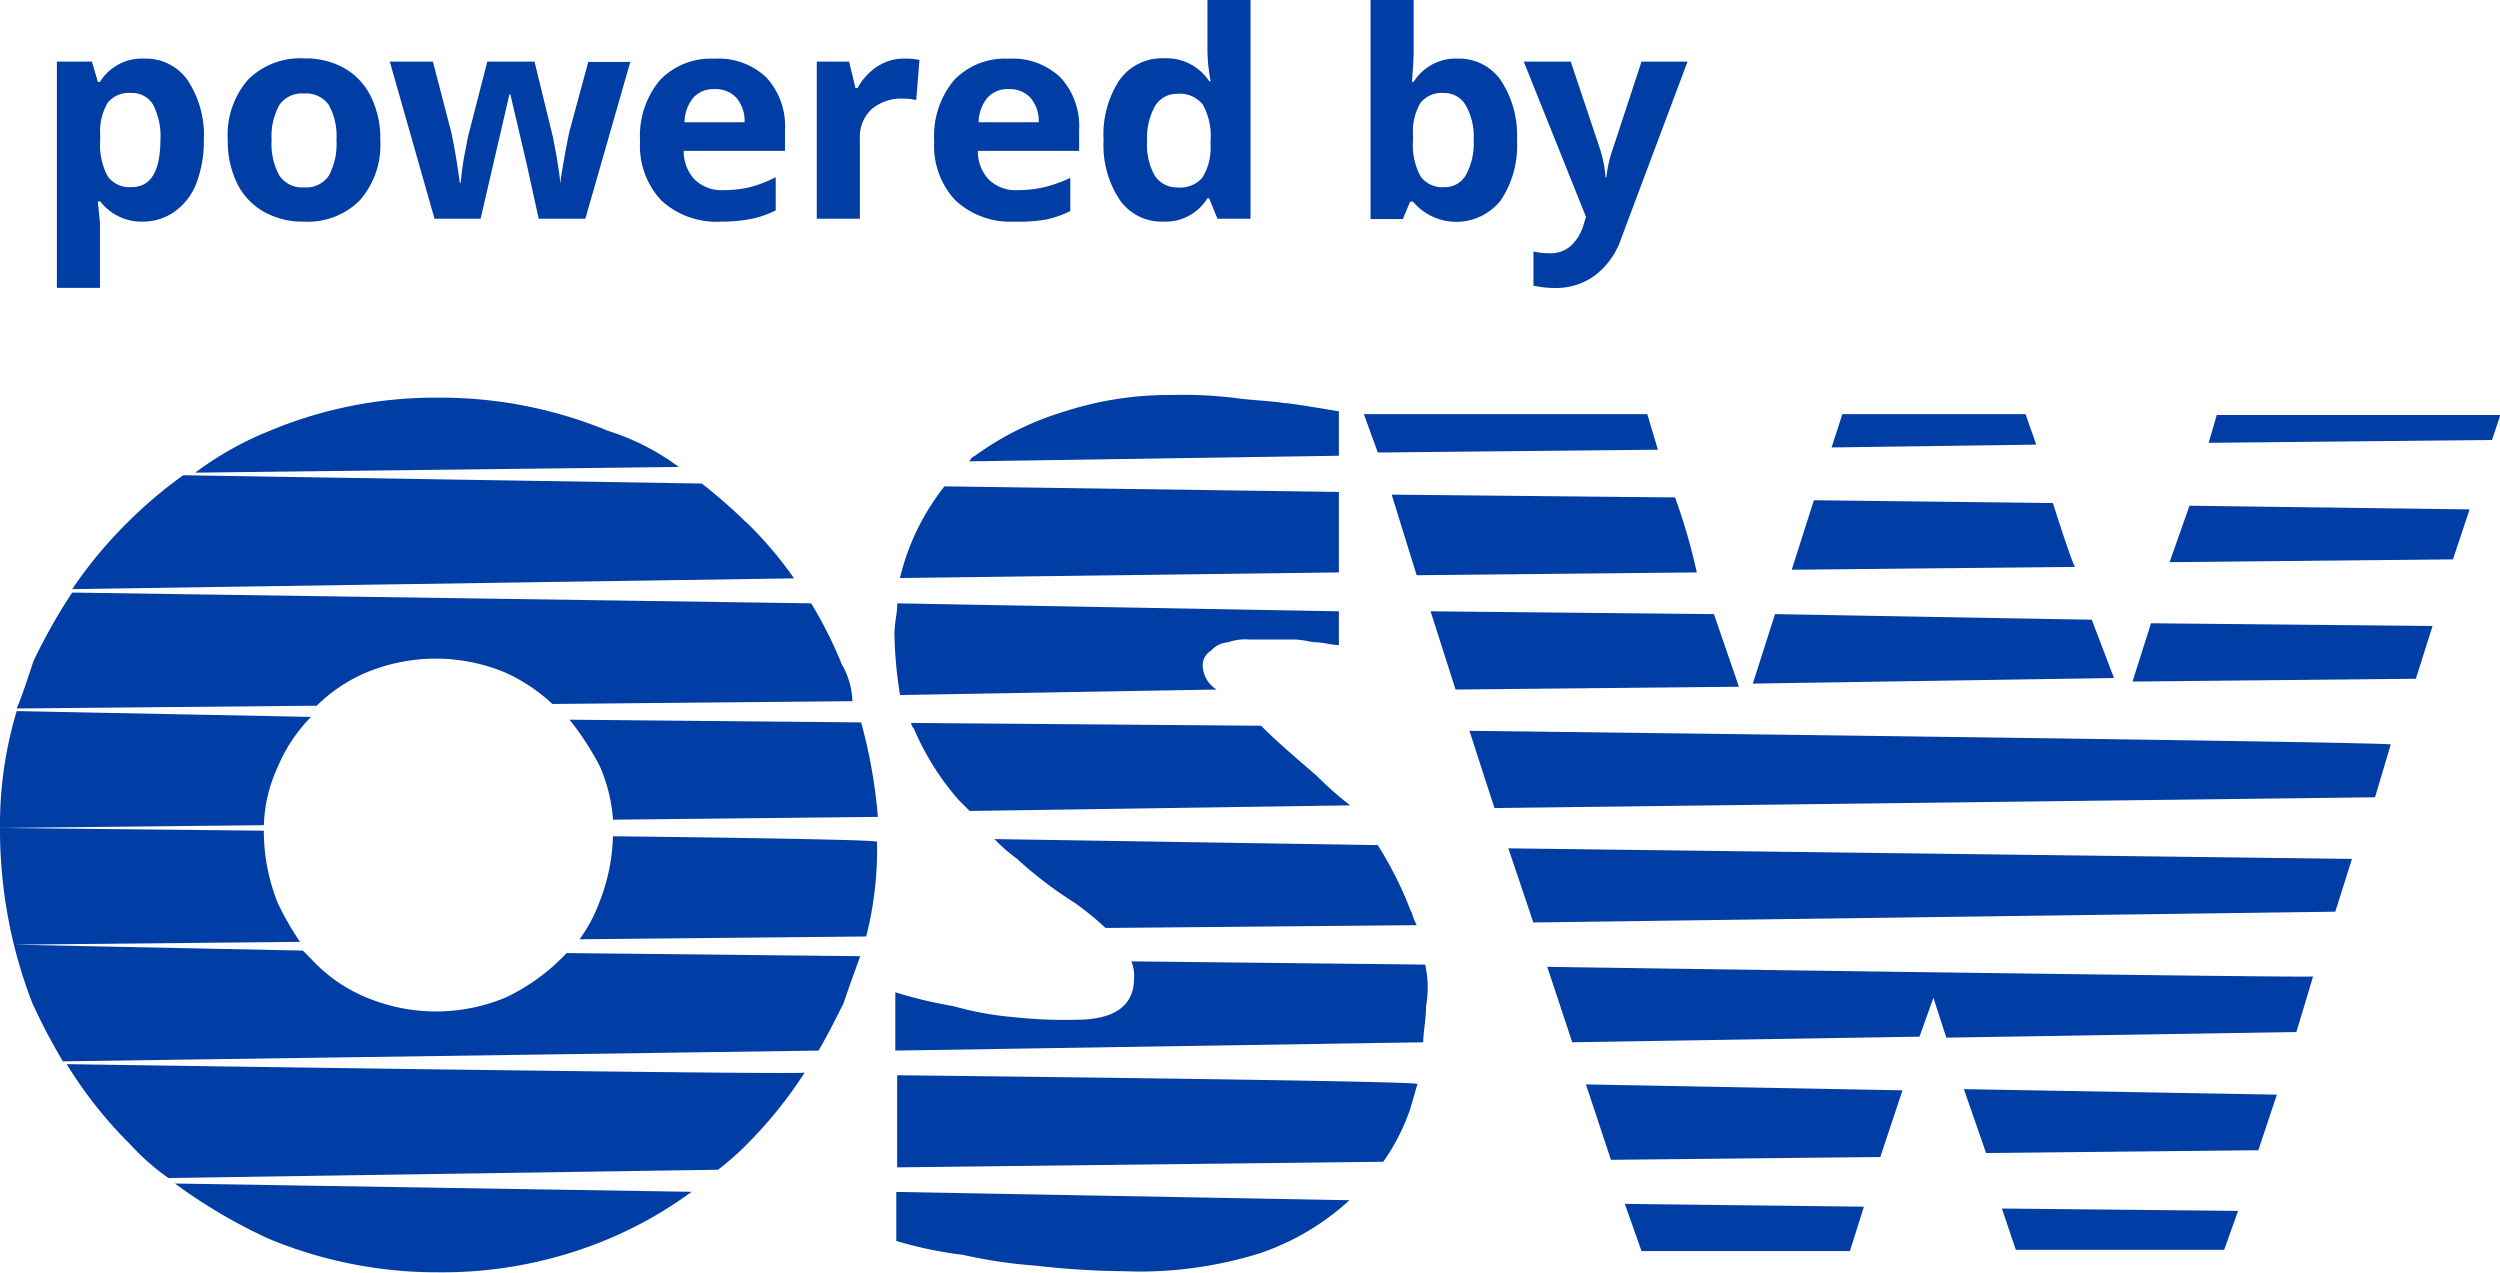 <svg xmlns="http://www.w3.org/2000/svg" viewBox="0 0 232.04 118.11"><defs><style>.cls-1{fill:#003da5;}</style></defs><title>powered by OSW</title><g id="Layer_2" data-name="Layer 2"><g id="Layer_1-2" data-name="Layer 1"><path class="cls-1" d="M13.31,20.57a4.84,4.84,0,0,1-4-1.87H9.07q.21,1.83.21,2.11v5.91h-4v-21H8.53l.56,1.89h.18a4.6,4.6,0,0,1,4.14-2.17,4.73,4.73,0,0,1,4,2A9.24,9.24,0,0,1,18.92,13,11,11,0,0,1,18.23,17a5.69,5.69,0,0,1-2,2.62A5,5,0,0,1,13.31,20.57ZM12.13,8.63A2.51,2.51,0,0,0,10,9.53a5.21,5.21,0,0,0-.7,3V13a6.15,6.15,0,0,0,.7,3.37,2.49,2.49,0,0,0,2.21,1q2.67,0,2.68-4.41A6.3,6.3,0,0,0,14.2,9.7,2.25,2.25,0,0,0,12.13,8.63Z"/><path class="cls-1" d="M35.3,13a7.84,7.84,0,0,1-1.88,5.57,6.81,6.81,0,0,1-5.23,2,7.32,7.32,0,0,1-3.71-.92A6.12,6.12,0,0,1,22,17a8.88,8.88,0,0,1-.86-4A7.8,7.8,0,0,1,23,7.42a6.85,6.85,0,0,1,5.25-2A7.36,7.36,0,0,1,32,6.35,6.1,6.1,0,0,1,34.44,9,8.8,8.8,0,0,1,35.3,13ZM25.21,13a6.12,6.12,0,0,0,.71,3.28,2.54,2.54,0,0,0,2.32,1.11,2.5,2.5,0,0,0,2.29-1.1,6.21,6.21,0,0,0,.7-3.28,6,6,0,0,0-.7-3.25,2.55,2.55,0,0,0-2.31-1.08,2.54,2.54,0,0,0-2.3,1.08A6,6,0,0,0,25.21,13Z"/><path class="cls-1" d="M50,20.3l-1.12-5.1L47.37,8.76h-.09L44.61,20.3H40.33L36.18,5.72h4l1.68,6.46q.4,1.74.82,4.79h.08a26.81,26.81,0,0,1,.46-3.14l.21-1.11,1.8-7h4.38l1.71,7q.05.29.16.85t.22,1.19q.1.63.19,1.24t.1,1H52q.12-.94.42-2.58t.43-2.21l1.75-6.46h3.9L54.33,20.3Z"/><path class="cls-1" d="M66.92,20.57a7.53,7.53,0,0,1-5.51-1.94,7.36,7.36,0,0,1-2-5.51,8.1,8.1,0,0,1,1.83-5.67,6.53,6.53,0,0,1,5.07-2A6.43,6.43,0,0,1,71.14,7.2a6.66,6.66,0,0,1,1.72,4.87V14H63.46a3.83,3.83,0,0,0,1,2.65,3.54,3.54,0,0,0,2.64,1,10.93,10.93,0,0,0,2.49-.27A12.51,12.51,0,0,0,72,16.45v3.08a9.35,9.35,0,0,1-2.23.78A14,14,0,0,1,66.92,20.57ZM66.35,8.27a2.52,2.52,0,0,0-2,.8,3.71,3.71,0,0,0-.82,2.28h5.58a3.32,3.32,0,0,0-.77-2.28A2.61,2.61,0,0,0,66.35,8.27Z"/><path class="cls-1" d="M84,5.44a6.43,6.43,0,0,1,1.34.12l-.3,3.73a4.56,4.56,0,0,0-1.17-.13,4.22,4.22,0,0,0-3,1,3.54,3.54,0,0,0-1.06,2.74V20.3h-4V5.72h3l.59,2.45h.2a5.49,5.49,0,0,1,1.83-2A4.52,4.52,0,0,1,84,5.44Z"/><path class="cls-1" d="M94.22,20.57a7.53,7.53,0,0,1-5.51-1.94,7.36,7.36,0,0,1-2-5.51,8.1,8.1,0,0,1,1.83-5.67,6.53,6.53,0,0,1,5.07-2A6.43,6.43,0,0,1,98.44,7.2a6.66,6.66,0,0,1,1.72,4.87V14H90.76a3.83,3.83,0,0,0,1,2.65,3.54,3.54,0,0,0,2.64,1,10.93,10.93,0,0,0,2.49-.27,12.51,12.51,0,0,0,2.45-.87v3.08a9.35,9.35,0,0,1-2.23.78A14,14,0,0,1,94.22,20.57ZM93.65,8.27a2.52,2.52,0,0,0-2,.8,3.71,3.71,0,0,0-.82,2.28h5.58a3.32,3.32,0,0,0-.77-2.28A2.61,2.61,0,0,0,93.65,8.27Z"/><path class="cls-1" d="M107.94,20.57a4.74,4.74,0,0,1-4-2A9.18,9.18,0,0,1,102.43,13a9.19,9.19,0,0,1,1.49-5.59,4.85,4.85,0,0,1,4.12-2,4.76,4.76,0,0,1,4.2,2.14h.13a16.22,16.22,0,0,1-.3-2.91V0h4V20.3H113l-.77-1.89h-.17A4.56,4.56,0,0,1,107.94,20.57Zm1.4-3.17a2.7,2.7,0,0,0,2.24-.89,5.16,5.16,0,0,0,.78-3v-.43a6,6,0,0,0-.72-3.37,2.69,2.69,0,0,0-2.36-1,2.34,2.34,0,0,0-2.07,1.13,6,6,0,0,0-.74,3.28,5.71,5.71,0,0,0,.74,3.23A2.43,2.43,0,0,0,109.34,17.39Z"/><path class="cls-1" d="M135.29,5.44a4.72,4.72,0,0,1,4,2A9.25,9.25,0,0,1,140.8,13a9.09,9.09,0,0,1-1.51,5.6,5.26,5.26,0,0,1-8.14.12h-.27l-.67,1.61h-3V0h4V4.72q0,.9-.16,2.88h.16A4.6,4.6,0,0,1,135.29,5.44ZM134,8.63a2.51,2.51,0,0,0-2.15.91,5.21,5.21,0,0,0-.7,3V13a6.15,6.15,0,0,0,.7,3.37,2.49,2.49,0,0,0,2.21,1,2.22,2.22,0,0,0,2-1.13,6.11,6.11,0,0,0,.72-3.28A5.79,5.79,0,0,0,136,9.7,2.29,2.29,0,0,0,134,8.63Z"/><path class="cls-1" d="M141.43,5.72h4.36l2.75,8.21a11.43,11.43,0,0,1,.48,2.53h.08a11.15,11.15,0,0,1,.56-2.53l2.7-8.21h4.27l-6.17,16.45A7.13,7.13,0,0,1,148,25.59a6.11,6.11,0,0,1-3.67,1.14,9.24,9.24,0,0,1-2-.22V23.34a6.81,6.81,0,0,0,1.57.17,2.83,2.83,0,0,0,1.85-.65,4.19,4.19,0,0,0,1.23-2l.23-.72Z"/><path class="cls-1" d="M56.46,40a40.74,40.74,0,0,0-15.73-3.09A39.81,39.81,0,0,0,25,40a30.27,30.27,0,0,0-6.88,3.87L63,43.34A22,22,0,0,0,56.46,40Zm.43,37.64a17.72,17.72,0,0,1-1.29,6.19,13.89,13.89,0,0,1-1.8,3.35l26.56-.26a32.66,32.66,0,0,0,1-8.77C81.47,77.88,57,77.63,56.89,77.63Zm0,0a17.72,17.72,0,0,1-1.29,6.19,13.89,13.89,0,0,1-1.8,3.35l26.56-.26a32.66,32.66,0,0,0,1-8.77C81.47,77.88,57,77.63,56.89,77.63Zm23-10.57L52.86,66.8a25.54,25.54,0,0,1,2.84,4.38,15.26,15.26,0,0,1,1.2,4.9l24.58-.26A47.89,47.89,0,0,0,79.93,67.06Zm-23,10.57a17.72,17.72,0,0,1-1.29,6.19,13.89,13.89,0,0,1-1.8,3.35l26.56-.26a32.66,32.66,0,0,0,1-8.77C81.47,77.88,57,77.63,56.89,77.63Zm23-10.57L52.86,66.8a25.54,25.54,0,0,1,2.84,4.38,15.26,15.26,0,0,1,1.2,4.9l24.58-.26A47.89,47.89,0,0,0,79.93,67.06Zm-23,10.57a17.72,17.72,0,0,1-1.29,6.19,13.89,13.89,0,0,1-1.8,3.35l26.56-.26a32.66,32.66,0,0,0,1-8.77C81.47,77.88,57,77.63,56.89,77.63Zm23-10.57L52.86,66.8a25.54,25.54,0,0,1,2.84,4.38,15.26,15.26,0,0,1,1.2,4.9l24.58-.26A47.89,47.89,0,0,0,79.93,67.06Zm-23,10.57a17.72,17.72,0,0,1-1.29,6.19,13.89,13.89,0,0,1-1.8,3.35l26.56-.26a32.66,32.66,0,0,0,1-8.77C81.47,77.88,57,77.63,56.89,77.63Zm23-10.57L52.86,66.8a25.54,25.54,0,0,1,2.84,4.38,15.26,15.26,0,0,1,1.2,4.9l24.58-.26A47.89,47.89,0,0,0,79.93,67.06Zm-23,10.57a17.72,17.72,0,0,1-1.29,6.19,13.89,13.89,0,0,1-1.8,3.35l26.56-.26a32.66,32.66,0,0,0,1-8.77C81.47,77.88,57,77.63,56.89,77.63Zm23-10.57L52.86,66.8a25.54,25.54,0,0,1,2.84,4.38,15.26,15.26,0,0,1,1.2,4.9l24.58-.26A47.89,47.89,0,0,0,79.93,67.06Zm-23,10.57a17.72,17.72,0,0,1-1.29,6.19,13.89,13.89,0,0,1-1.8,3.35l26.56-.26a32.66,32.66,0,0,0,1-8.77C81.47,77.88,57,77.63,56.89,77.63Zm23-10.57L52.86,66.8a25.54,25.54,0,0,1,2.84,4.38,15.26,15.26,0,0,1,1.2,4.9l24.58-.26A47.89,47.89,0,0,0,79.93,67.06Zm-23,10.57a17.72,17.72,0,0,1-1.29,6.19,13.89,13.89,0,0,1-1.8,3.35l26.56-.26a32.66,32.66,0,0,0,1-8.77C81.47,77.88,57,77.63,56.89,77.63Zm23-10.57L52.86,66.8a25.54,25.54,0,0,1,2.84,4.38,15.26,15.26,0,0,1,1.2,4.9l24.58-.26A47.89,47.89,0,0,0,79.93,67.06Zm-23,10.57a17.72,17.72,0,0,1-1.29,6.19,13.89,13.89,0,0,1-1.8,3.35l26.56-.26a32.66,32.66,0,0,0,1-8.77C81.47,77.88,57,77.63,56.89,77.63Zm23-10.57L52.86,66.8a25.54,25.54,0,0,1,2.84,4.38,15.26,15.26,0,0,1,1.2,4.9l24.58-.26A47.89,47.89,0,0,0,79.93,67.06Zm-23,10.57a17.72,17.72,0,0,1-1.29,6.19,13.89,13.89,0,0,1-1.8,3.35l26.56-.26a32.66,32.66,0,0,0,1-8.77C81.47,77.88,57,77.63,56.89,77.63Zm23-10.57L52.86,66.8a25.54,25.54,0,0,1,2.84,4.38,15.26,15.26,0,0,1,1.2,4.9l24.58-.26A47.89,47.89,0,0,0,79.93,67.06Zm-23,10.57a17.72,17.72,0,0,1-1.29,6.19,13.89,13.89,0,0,1-1.8,3.35l26.56-.26a32.66,32.66,0,0,0,1-8.77C81.47,77.88,57,77.63,56.89,77.63Zm23-10.57L52.86,66.8a25.54,25.54,0,0,1,2.84,4.38,15.26,15.26,0,0,1,1.2,4.9l24.58-.26A47.89,47.89,0,0,0,79.93,67.06Zm-23,10.57a17.72,17.72,0,0,1-1.29,6.19,13.89,13.89,0,0,1-1.8,3.35l26.56-.26a32.66,32.66,0,0,0,1-8.77C81.47,77.88,57,77.63,56.89,77.63Zm23-10.57L52.86,66.8a25.54,25.54,0,0,1,2.84,4.38,15.26,15.26,0,0,1,1.2,4.9l24.58-.26A47.89,47.89,0,0,0,79.93,67.06ZM52.6,88.46l-.52.52a18.51,18.51,0,0,1-5.16,3.61,16.76,16.76,0,0,1-12.89,0A14.39,14.39,0,0,1,28.88,89l-.77-.77L1.29,87.68A44.43,44.43,0,0,0,3,93.1a54.56,54.56,0,0,0,2.84,5.41l70.13-1c.77-1.29,1.55-2.84,2.32-4.38.52-1.55,1-2.84,1.55-4.38ZM25.78,83.81a17.94,17.94,0,0,1-1.29-6.45v-.26L0,76.85v.52A45.19,45.19,0,0,0,1.29,87.68l26.56-.26A25.78,25.78,0,0,1,25.78,83.81ZM78.12,61.64A38.81,38.81,0,0,0,75.29,56L6.7,55A51.89,51.89,0,0,0,3.1,61.38c-.52,1.55-1,3.09-1.55,4.38l27.85-.26A14.63,14.63,0,0,1,34,62.42a16.76,16.76,0,0,1,12.89,0,16,16,0,0,1,4.38,2.92l27.85-.26A7.31,7.31,0,0,0,78.12,61.64ZM0,76.85l24.49-.26a13.85,13.85,0,0,1,1.29-5.41,14.63,14.63,0,0,1,3.09-4.64L1.55,66A36.65,36.65,0,0,0,0,76.85Zm79.93-9.8L52.86,66.8a25.54,25.54,0,0,1,2.84,4.38,15.26,15.26,0,0,1,1.2,4.9l24.58-.26A47.89,47.89,0,0,0,79.93,67.06Zm-23,10.57a17.72,17.72,0,0,1-1.29,6.19,13.89,13.89,0,0,1-1.8,3.35l26.56-.26a32.66,32.66,0,0,0,1-8.77C81.47,77.88,57,77.63,56.89,77.63Zm23-10.57L52.86,66.8a25.54,25.54,0,0,1,2.84,4.38,15.26,15.26,0,0,1,1.2,4.9l24.58-.26A47.89,47.89,0,0,0,79.93,67.06Zm-23,10.57a17.72,17.72,0,0,1-1.29,6.19,13.89,13.89,0,0,1-1.8,3.35l26.56-.26a32.66,32.66,0,0,0,1-8.77C81.47,77.88,57,77.63,56.89,77.63Zm23-10.57L52.86,66.8a25.54,25.54,0,0,1,2.84,4.38,15.26,15.26,0,0,1,1.2,4.9l24.58-.26A47.89,47.89,0,0,0,79.93,67.06Zm-23,10.57a17.72,17.72,0,0,1-1.29,6.19,13.89,13.89,0,0,1-1.8,3.35l26.56-.26a32.66,32.66,0,0,0,1-8.77C81.47,77.88,57,77.63,56.89,77.63Zm23-10.57L52.86,66.8a25.54,25.54,0,0,1,2.84,4.38,15.26,15.26,0,0,1,1.2,4.9l24.58-.26A47.89,47.89,0,0,0,79.93,67.06Zm-23,10.57a17.72,17.72,0,0,1-1.29,6.19,13.89,13.89,0,0,1-1.8,3.35l26.56-.26a32.66,32.66,0,0,0,1-8.77C81.47,77.88,57,77.63,56.89,77.63Zm23-10.57L52.86,66.8a25.54,25.54,0,0,1,2.84,4.38,15.26,15.26,0,0,1,1.2,4.9l24.58-.26A47.89,47.89,0,0,0,79.93,67.06Zm-23,10.57a17.72,17.72,0,0,1-1.29,6.19,13.89,13.89,0,0,1-1.8,3.35l26.56-.26a32.66,32.66,0,0,0,1-8.77C81.47,77.88,57,77.63,56.89,77.63Zm23-10.57L52.86,66.8a25.54,25.54,0,0,1,2.84,4.38,15.26,15.26,0,0,1,1.2,4.9l24.58-.26A47.89,47.89,0,0,0,79.93,67.06Zm-23,10.57a17.72,17.72,0,0,1-1.29,6.19,13.89,13.89,0,0,1-1.8,3.35l26.56-.26a32.66,32.66,0,0,0,1-8.77C81.47,77.88,57,77.63,56.89,77.63Zm23-10.57L52.86,66.8a25.54,25.54,0,0,1,2.84,4.38,15.26,15.26,0,0,1,1.2,4.9l24.58-.26A47.89,47.89,0,0,0,79.93,67.06Zm-23,10.57a17.72,17.72,0,0,1-1.29,6.19,13.89,13.89,0,0,1-1.8,3.35l26.56-.26a32.66,32.66,0,0,0,1-8.77C81.47,77.88,57,77.63,56.89,77.63Zm23-10.57L52.86,66.8a25.54,25.54,0,0,1,2.84,4.38,15.26,15.26,0,0,1,1.2,4.9l24.58-.26A47.89,47.89,0,0,0,79.93,67.06Zm-23,10.57a17.72,17.72,0,0,1-1.29,6.19,13.89,13.89,0,0,1-1.8,3.35l26.56-.26a32.66,32.66,0,0,0,1-8.77C81.47,77.88,57,77.63,56.89,77.63Zm23-10.57L52.86,66.8a25.54,25.54,0,0,1,2.84,4.38,15.26,15.26,0,0,1,1.2,4.9l24.58-.26A47.89,47.89,0,0,0,79.93,67.06Zm-23,10.57a17.72,17.72,0,0,1-1.29,6.19,13.89,13.89,0,0,1-1.8,3.35l26.56-.26a32.66,32.66,0,0,0,1-8.77C81.47,77.88,57,77.63,56.89,77.63Zm23-10.57L52.86,66.8a25.54,25.54,0,0,1,2.84,4.38,15.26,15.26,0,0,1,1.2,4.9l24.58-.26A47.89,47.89,0,0,0,79.93,67.06Zm-23,10.57a17.72,17.72,0,0,1-1.29,6.19,13.89,13.89,0,0,1-1.8,3.35l26.56-.26a32.66,32.66,0,0,0,1-8.77C81.47,77.88,57,77.63,56.89,77.63Zm23-10.57L52.86,66.8a25.54,25.54,0,0,1,2.84,4.38,15.26,15.26,0,0,1,1.2,4.9l24.58-.26A47.89,47.89,0,0,0,79.93,67.06Zm-23,10.57a17.72,17.72,0,0,1-1.29,6.19,13.89,13.89,0,0,1-1.8,3.35l26.56-.26a32.66,32.66,0,0,0,1-8.77C81.47,77.88,57,77.63,56.89,77.63ZM16.24,109.85A49,49,0,0,0,25,115a40.74,40.74,0,0,0,15.73,3.09A39.81,39.81,0,0,0,56.46,115a37.61,37.61,0,0,0,7.73-4.38ZM6.19,98.77a39.74,39.74,0,0,0,5.93,7.48,20.8,20.8,0,0,0,3.52,3.09l51-.77A25.68,25.68,0,0,0,69.53,106a40.39,40.39,0,0,0,5.16-6.45C74.77,99.8,6.19,98.77,6.19,98.77ZM79.93,67.06,52.86,66.8a25.54,25.54,0,0,1,2.84,4.38,15.26,15.26,0,0,1,1.2,4.9l24.58-.26A47.89,47.89,0,0,0,79.93,67.06Zm-23,10.57a17.72,17.72,0,0,1-1.29,6.19,13.89,13.89,0,0,1-1.8,3.35l26.56-.26a32.66,32.66,0,0,0,1-8.77C81.47,77.88,57,77.63,56.89,77.63Zm23-10.57L52.86,66.8a25.54,25.54,0,0,1,2.84,4.38,15.26,15.26,0,0,1,1.2,4.9l24.58-.26A47.89,47.89,0,0,0,79.93,67.06Zm-23,10.57a17.72,17.72,0,0,1-1.29,6.19,13.89,13.89,0,0,1-1.8,3.35l26.56-.26a32.66,32.66,0,0,0,1-8.77C81.47,77.88,57,77.63,56.89,77.63ZM69.27,48.49a51.56,51.56,0,0,0-4.13-3.61L17,44.11a42.08,42.08,0,0,0-5.16,4.38A41,41,0,0,0,6.7,54.68l67-1a36.1,36.1,0,0,0-4.38-5.16ZM56.89,77.63a17.72,17.72,0,0,1-1.29,6.19,13.89,13.89,0,0,1-1.8,3.35l26.56-.26a32.66,32.66,0,0,0,1-8.77c.09-.26-24.41-.52-24.41-.52Zm26.3,33v4.55a37.2,37.2,0,0,0,6.19,1.29,46,46,0,0,0,6.7,1,78.59,78.59,0,0,0,8.25.52A37.35,37.35,0,0,0,117,116.3a23.38,23.38,0,0,0,8.25-4.9Zm47.78-26a34.63,34.63,0,0,0-3.09-6.19L92.3,77.88a14.73,14.73,0,0,0,2.06,1.8,37.69,37.69,0,0,0,5.41,4.13,27.4,27.4,0,0,1,2.84,2.32l28.88-.26A6.62,6.62,0,0,1,131,84.59ZM83.28,56c0,1-.26,1.8-.26,2.84a38.62,38.62,0,0,0,.52,5.67L112.93,64a2.68,2.68,0,0,1-1.29-2.06,1.56,1.56,0,0,1,.77-1.55,2.23,2.23,0,0,1,1.55-.77,5,5,0,0,1,2.06-.26h4.13c.77,0,1.55.26,2.06.26s1.55.26,2.06.26V56.74Zm36.1-18.56c-1.55-.26-3.09-.26-4.9-.52a39.91,39.91,0,0,0-5.67-.26,31.61,31.61,0,0,0-10.06,1.55A27.5,27.5,0,0,0,90.5,42.3a1,1,0,0,0-.52.52l34.29-.52V38.18c-1.55-.26-3.09-.52-4.9-.77ZM87.66,45.14a22.34,22.34,0,0,0-2.58,4.13,21.93,21.93,0,0,0-1.55,4.38l40.74-.52V45.66ZM122.21,72c-1.8-1.55-3.61-3.09-4.9-4.38l-.26-.26-32.49-.26a.89.89,0,0,0,.26.52A24.58,24.58,0,0,0,89,74.27l1,1,35.32-.52A30.94,30.94,0,0,1,122.21,72Zm10.06,17.53L105,89.23a3.27,3.27,0,0,1,.26,1.55q0,3.87-5.41,3.87a43.69,43.69,0,0,1-5.93-.26,28.91,28.91,0,0,1-5.41-1,41.25,41.25,0,0,1-5.41-1.29v5.41l49-.77c0-1,.26-2.06.26-3.35A9.76,9.76,0,0,0,132.27,89.49Zm-49,10.31v8.51l45.12-.52a19.53,19.53,0,0,0,2.41-4.64c.26-.77.52-1.8.77-2.58C131.75,100.32,83.28,99.8,83.28,99.8ZM188,38.44h-17l-1,3.09L189,41.27ZM159.08,57l-26.3-.26L135.1,64l26.3-.26L159.08,57Zm31.45-10.31-22.17-.26-2.06,6.45,26.3-.26c-.26-.26-2.06-5.93-2.06-5.93Zm3.61,10.83L164.75,57l-2.06,6.45,33.52-.52-2.06-5.41ZM136.39,67.83,138.71,75l81.73-1,1.46-4.9C221.9,68.86,136.39,67.83,136.39,67.83Zm45.89,33.26,2.06,5.93,25.27-.26,1.72-5.16ZM143.61,89.74l2.32,7,32.23-.52,1.29-3.61,1.2,3.7,32.49-.52,1.55-5.16C214.77,90.78,143.61,89.74,143.61,89.74Zm42.2,22.43L187.1,116h19.34l1.29-3.61Zm-35-.43,1.55,4.38h19.34L173,112Zm-3.61-11.09,2.32,7,25-.26,2.06-6.19ZM140,78.74l2.32,6.88,74.43-1,1.55-4.9Zm65.75-40.22L205,41.1l26.3-.26.77-2.32Zm-4.38,13.66,26.3-.26,1.55-4.64-26-.34Zm-1.72,5.67-1.72,5.41,26.3-.26,1.55-4.9ZM155.47,46.17l-26.3-.26,2.32,7.48,26-.26A54.88,54.88,0,0,0,155.47,46.17Zm-2.58-7.73h-26.3L127.88,42l26-.26-1-3.35Z"/></g></g></svg>